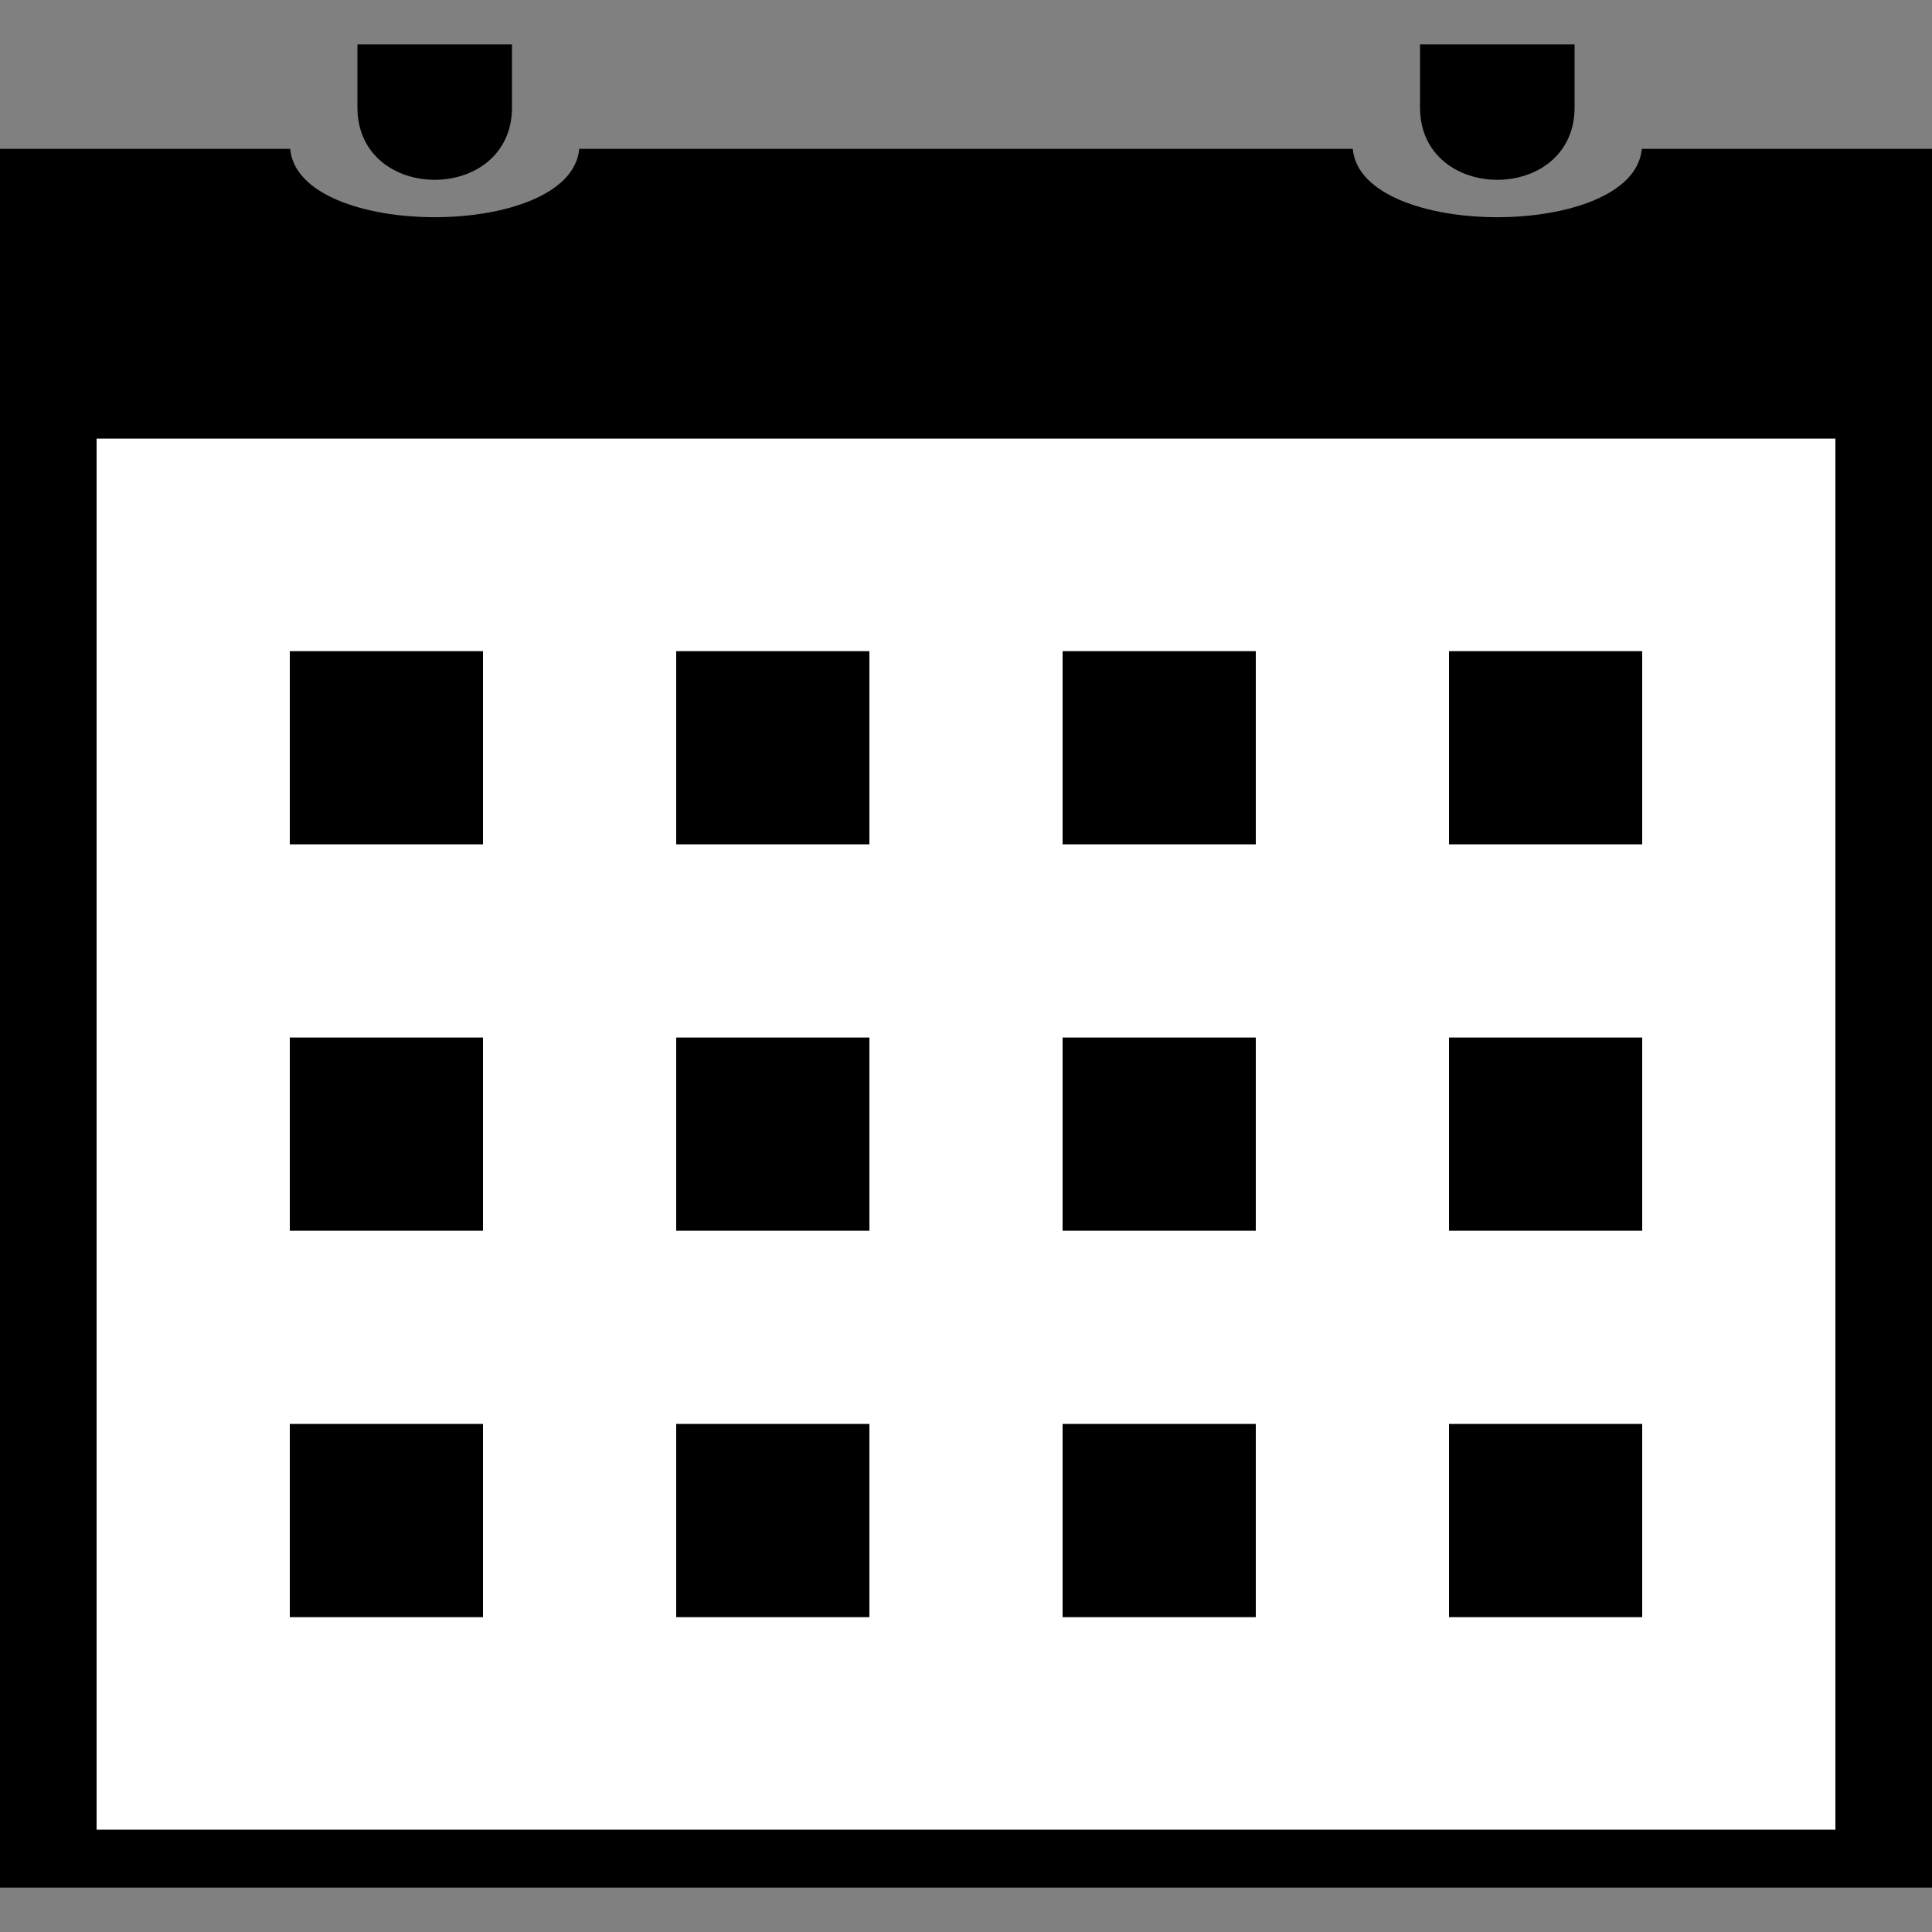 <svg viewBox="0 0 100 100" xmlns="http://www.w3.org/2000/svg"><rect x="0" y="0" width="100" height="100" fill="#808080" stroke="none"/><path d="M0 7.703v90h100v-90H84.98c-.41 4.719-14.55 4.719-14.96 0H29.98c-.41 4.719-14.55 4.719-14.96 0z" style="stroke-width:3.78"/><path d="M18.5 2.297h8v3.26c0 5-8 5-8 0zm55 0h8v3.26c0 5-8 5-8 0z" style="stroke-width:3.78"/><path d="M5 22.703h90v72H5Z" style="fill:#fff;stroke-width:3.78"/><path d="M15 33.703h10v10H15Zm20 0h10v10H35zm20 0h10v10H55zm20 0h10v10H75zm-60 20h10v10H15zm20 0h10v10H35zm20 0h10v10H55zm20 0h10v10H75zm-60 20h10v10H15zm20 0h10v10H35zm20 0h10v10H55zm20 0h10v10H75z" style="stroke-width:3.78"/></svg>